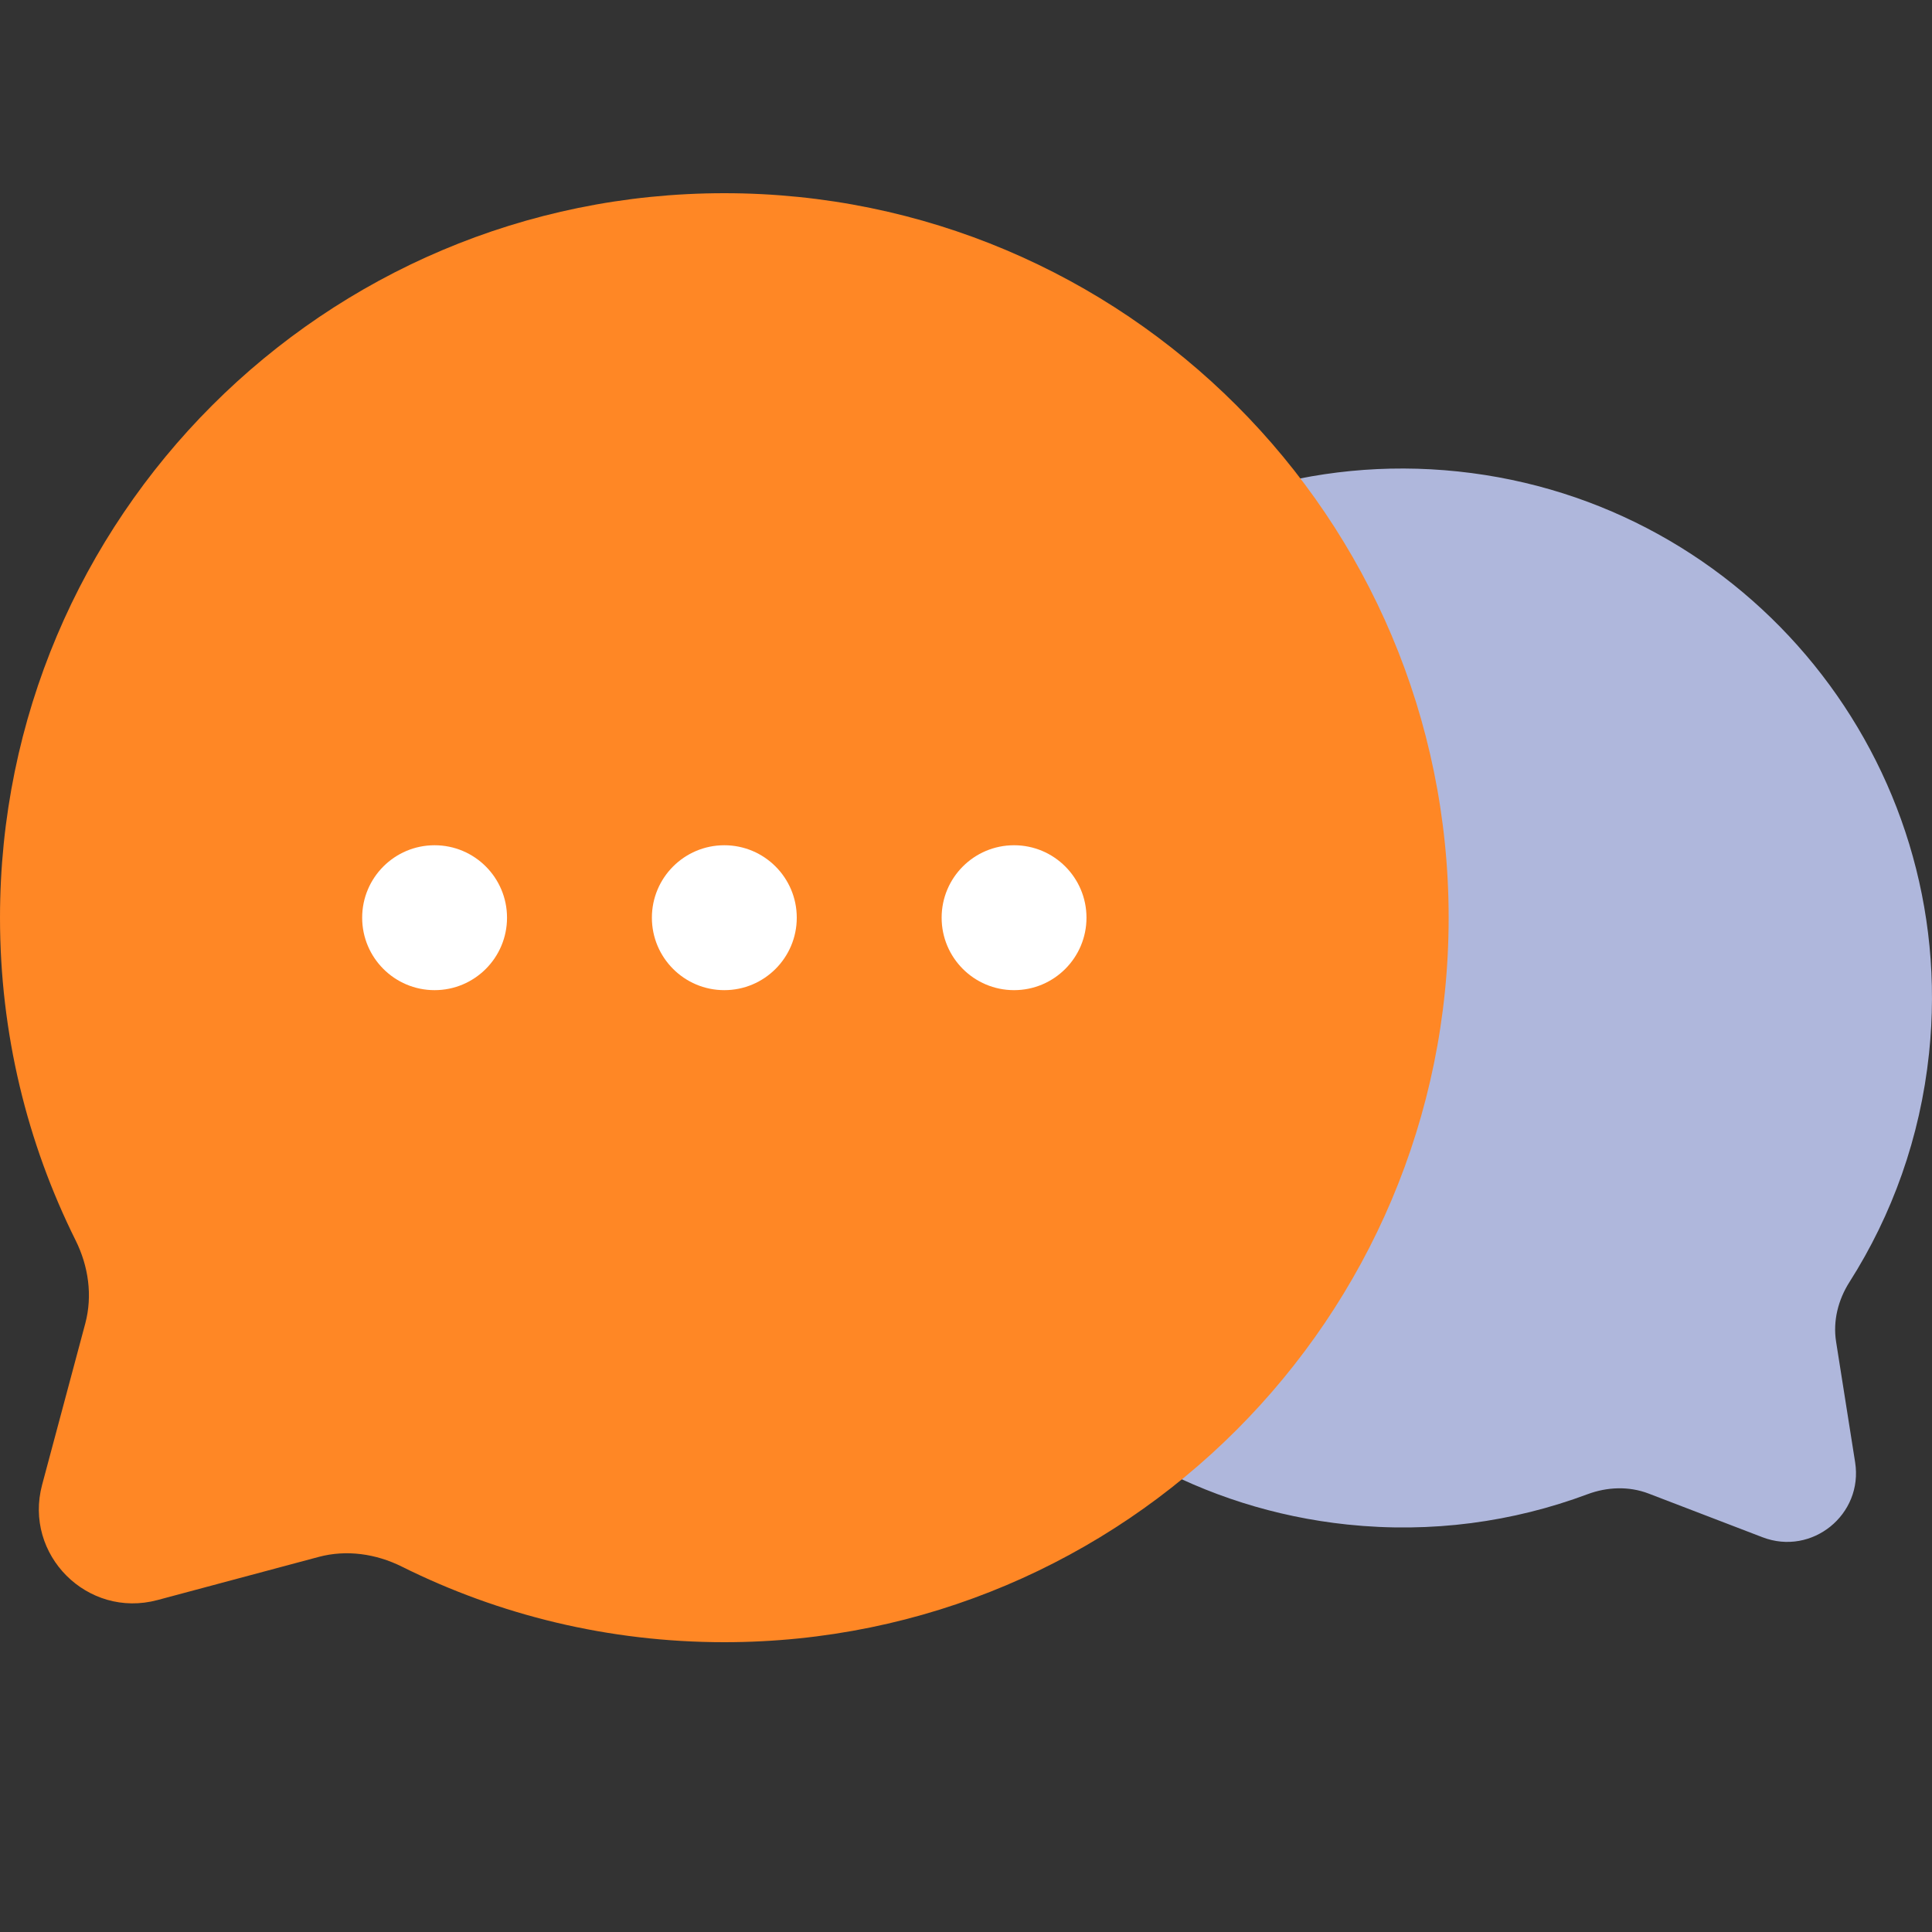 <svg width="72" height="72" viewBox="0 0 72 72" fill="none" xmlns="http://www.w3.org/2000/svg">
    <rect x="0" y="0" width="72" height="72" fill="#333333" stroke="none"/>
    <path d="M50.21 56.815C39.376 55.676 31.516 45.967 32.655 35.13C33.794 24.293 43.5 16.431 54.335 17.57C65.169 18.709 73.029 28.418 71.89 39.255C71.56 42.395 70.512 45.284 68.925 47.777C68.503 48.44 68.303 49.227 68.426 50.003L69.135 54.493C69.443 56.443 67.527 57.995 65.684 57.289L61.44 55.661C60.707 55.38 59.896 55.411 59.16 55.686C56.392 56.72 53.348 57.145 50.21 56.815Z"
          fill="#AFB7DC"/>
    <path d="M26.993 61.2C41.901 61.2 53.987 49.112 53.987 34.2C53.987 19.288 41.901 7.2 26.993 7.2C12.085 7.2 5.72205e-05 19.288 5.72205e-05 34.2C5.72205e-05 38.519 1.014 42.601 2.817 46.222C3.296 47.184 3.455 48.283 3.178 49.322L1.57 55.332C0.872 57.941 3.258 60.328 5.867 59.63L11.876 58.022C12.914 57.744 14.013 57.904 14.975 58.383C18.594 60.186 22.675 61.2 26.993 61.2Z"
          fill="#FF8725"/>
    <path d="M35.092 34.2C35.092 35.691 36.3 36.9 37.791 36.9C39.282 36.9 40.49 35.691 40.49 34.2C40.49 32.709 39.282 31.5 37.791 31.5C36.3 31.5 35.092 32.709 35.092 34.2Z"
          fill="white"/>
    <path d="M24.294 34.2C24.294 35.691 25.503 36.9 26.993 36.9C28.484 36.9 29.693 35.691 29.693 34.2C29.693 32.709 28.484 31.5 26.993 31.5C25.503 31.5 24.294 32.709 24.294 34.2Z"
          fill="white"/>
    <path d="M13.497 34.2C13.497 35.691 14.705 36.9 16.196 36.9C17.687 36.9 18.895 35.691 18.895 34.2C18.895 32.709 17.687 31.5 16.196 31.5C14.705 31.5 13.497 32.709 13.497 34.2Z"
          fill="white"/>
</svg>
